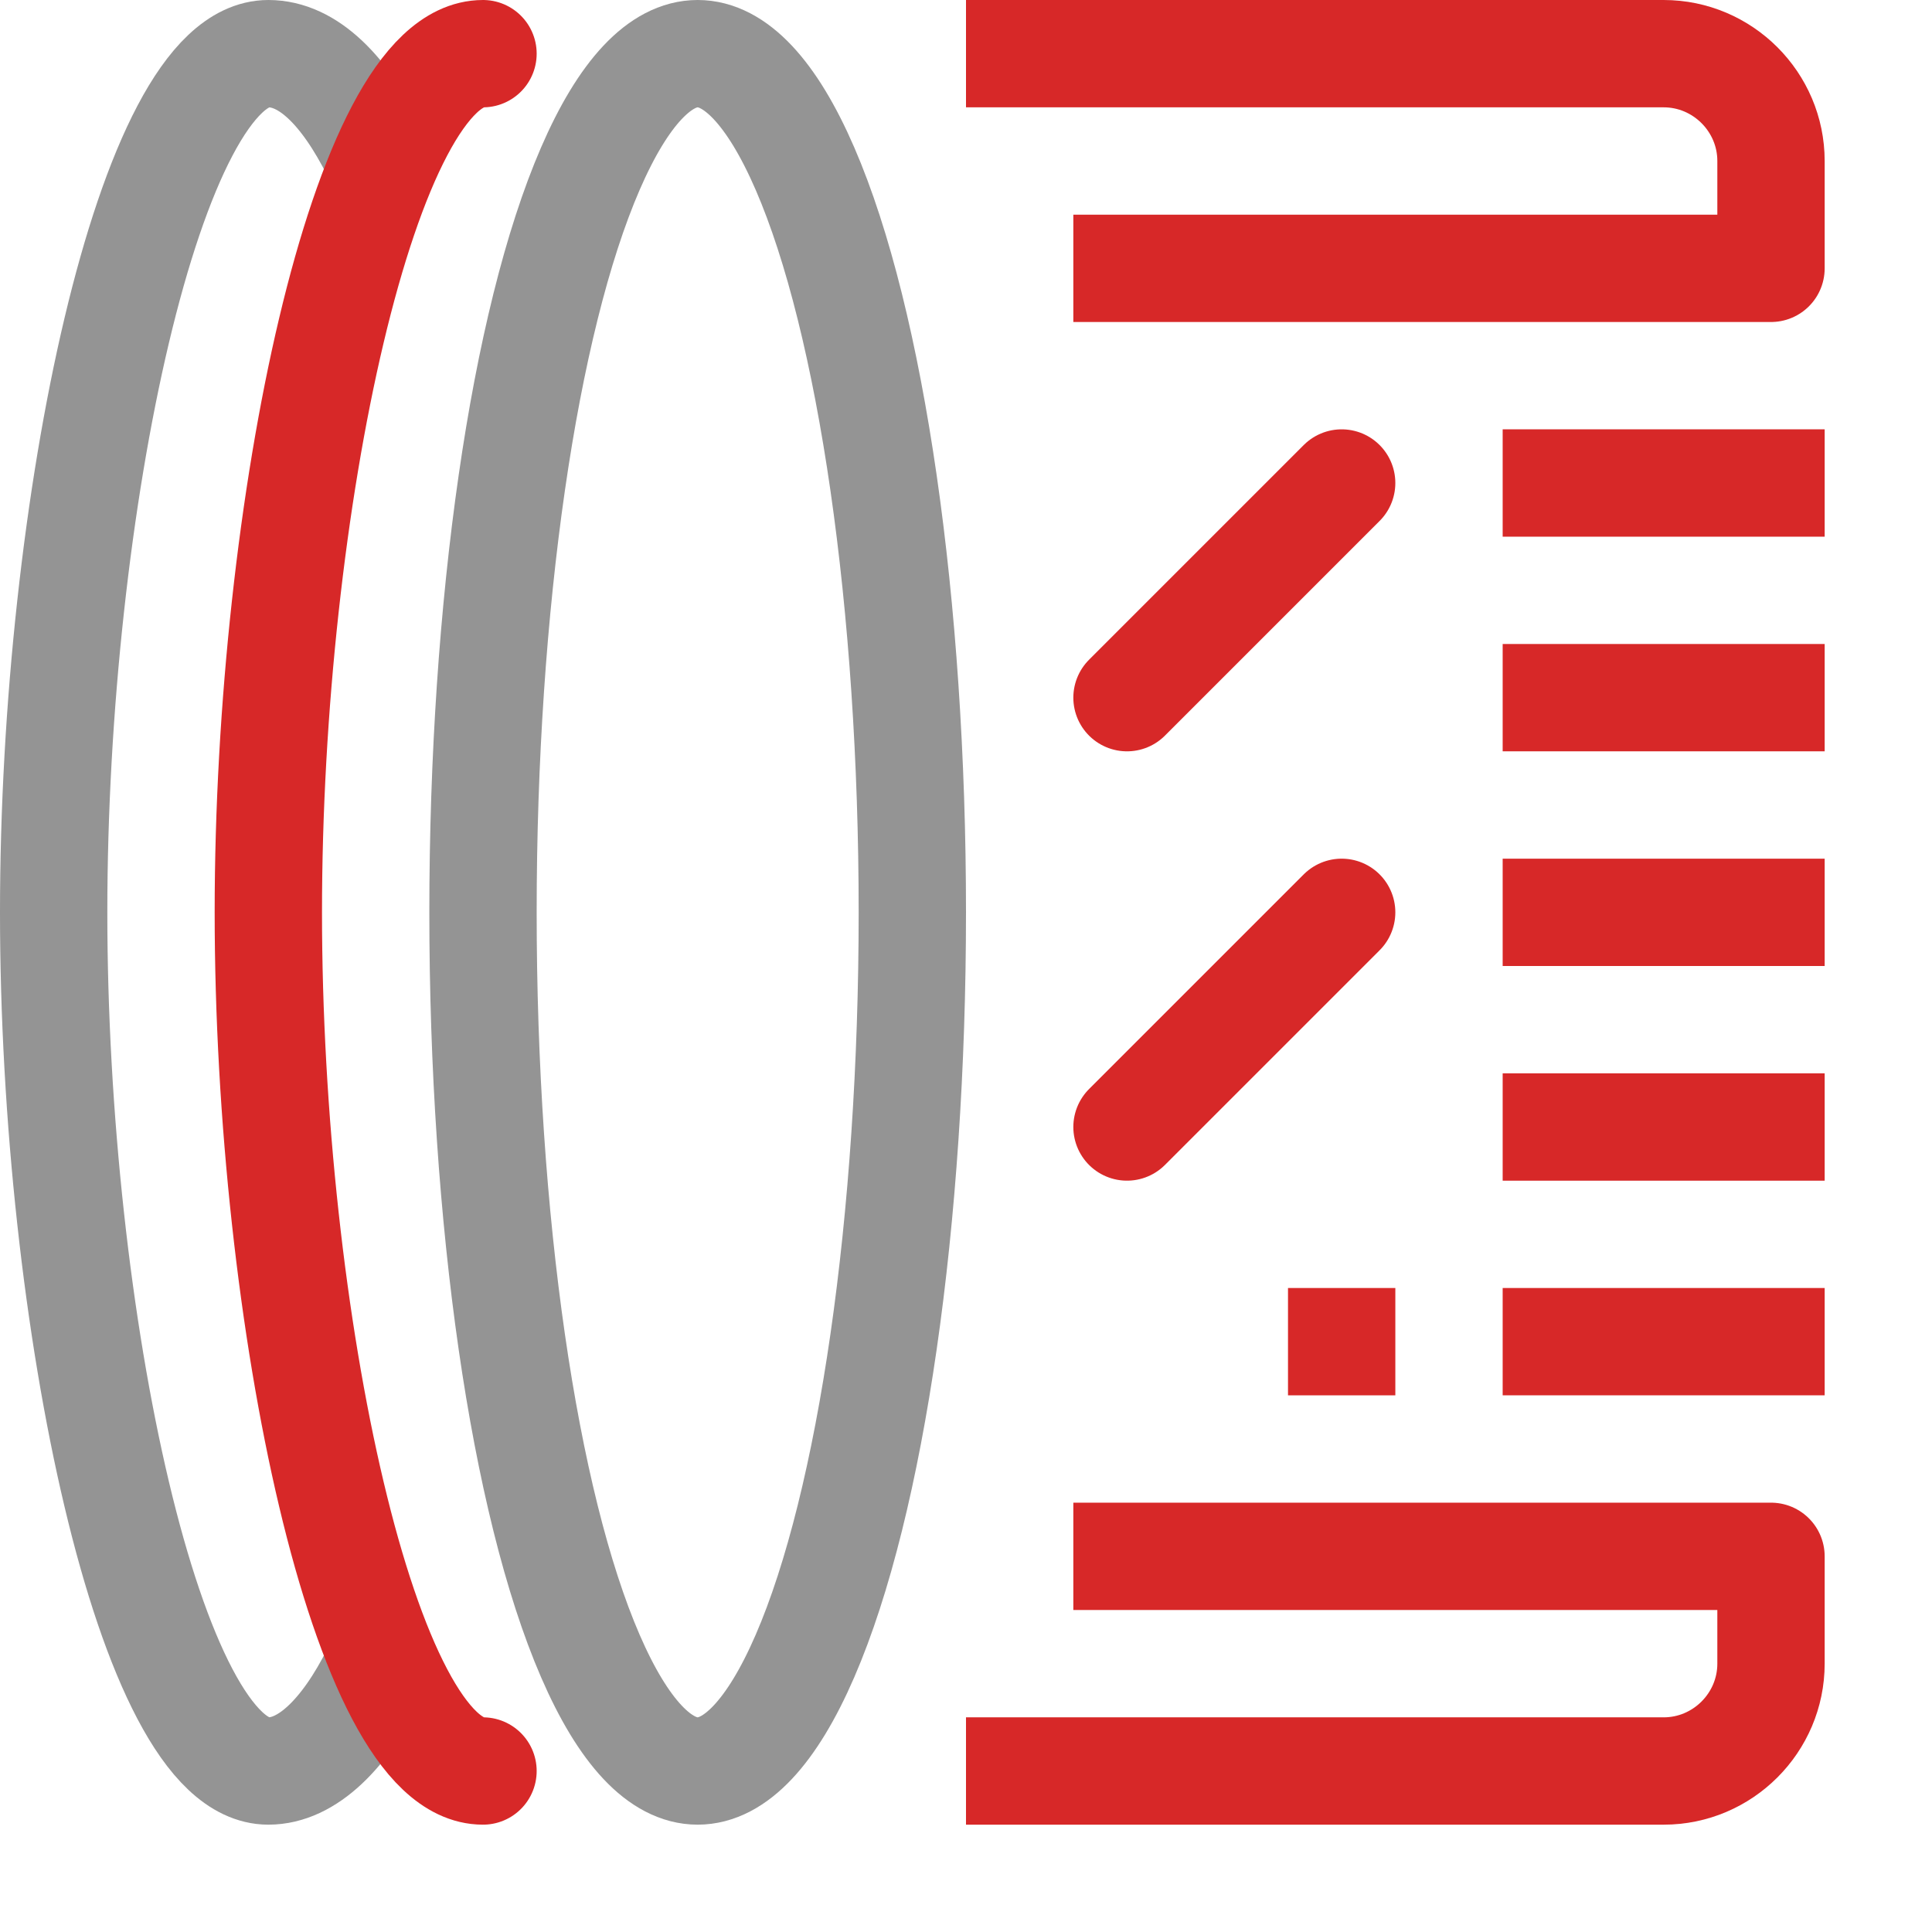 <?xml version="1.0" encoding="UTF-8"?><svg id="a" xmlns="http://www.w3.org/2000/svg" width="18" height="18" viewBox="0 0 18 18"><path d="M3.5,15.58c-.29.58-.64.92-1,.92-1.1,0-2-4.21-2-8S1.4.5,2.5.5c.37,0,.71.34,1,.92" style="fill:none; stroke:#949494; stroke-linecap:round; stroke-linejoin:round;"/><path d="M4.5,16.5c-1.1,0-2-4.21-2-8S3.4.5,4.5.5" style="fill:none; stroke:#d72828; stroke-linecap:round; stroke-linejoin:round;"/><ellipse cx="6.5" cy="8.5" rx="2" ry="8" style="fill:none; stroke:#949494; stroke-linecap:round; stroke-linejoin:round;"/><rect x="12" y="12" width="1" height="1" style="fill:#d72828;"/><line x1="14.5" y1="4.5" x2="16.5" y2="4.5" style="fill:none; stroke:#d72828; stroke-linecap:square; stroke-linejoin:round;"/><line x1="14.5" y1="6.5" x2="16.5" y2="6.5" style="fill:none; stroke:#d72828; stroke-linecap:square; stroke-linejoin:round;"/><line x1="14.5" y1="8.5" x2="16.5" y2="8.5" style="fill:none; stroke:#d72828; stroke-linecap:square; stroke-linejoin:round;"/><line x1="14.5" y1="10.5" x2="16.5" y2="10.5" style="fill:none; stroke:#d72828; stroke-linecap:square; stroke-linejoin:round;"/><line x1="14.5" y1="12.5" x2="16.5" y2="12.5" style="fill:none; stroke:#d72828; stroke-linecap:square; stroke-linejoin:round;"/><path d="M9.5.5h6c.55,0,1,.45,1,1v1h-6" style="fill:none; stroke:#d72828; stroke-linecap:square; stroke-linejoin:round;"/><path d="M10.5,14.5h6v1c0,.55-.45,1-1,1h-6" style="fill:none; stroke:#d72828; stroke-linecap:square; stroke-linejoin:round;"/><line x1="12.5" y1="4.5" x2="10.5" y2="6.5" style="fill:none; stroke:#d72828; stroke-linecap:round; stroke-linejoin:round;"/><line x1="12.5" y1="8.5" x2="10.5" y2="10.5" style="fill:none; stroke:#d72828; stroke-linecap:round; stroke-linejoin:round;"/></svg>
